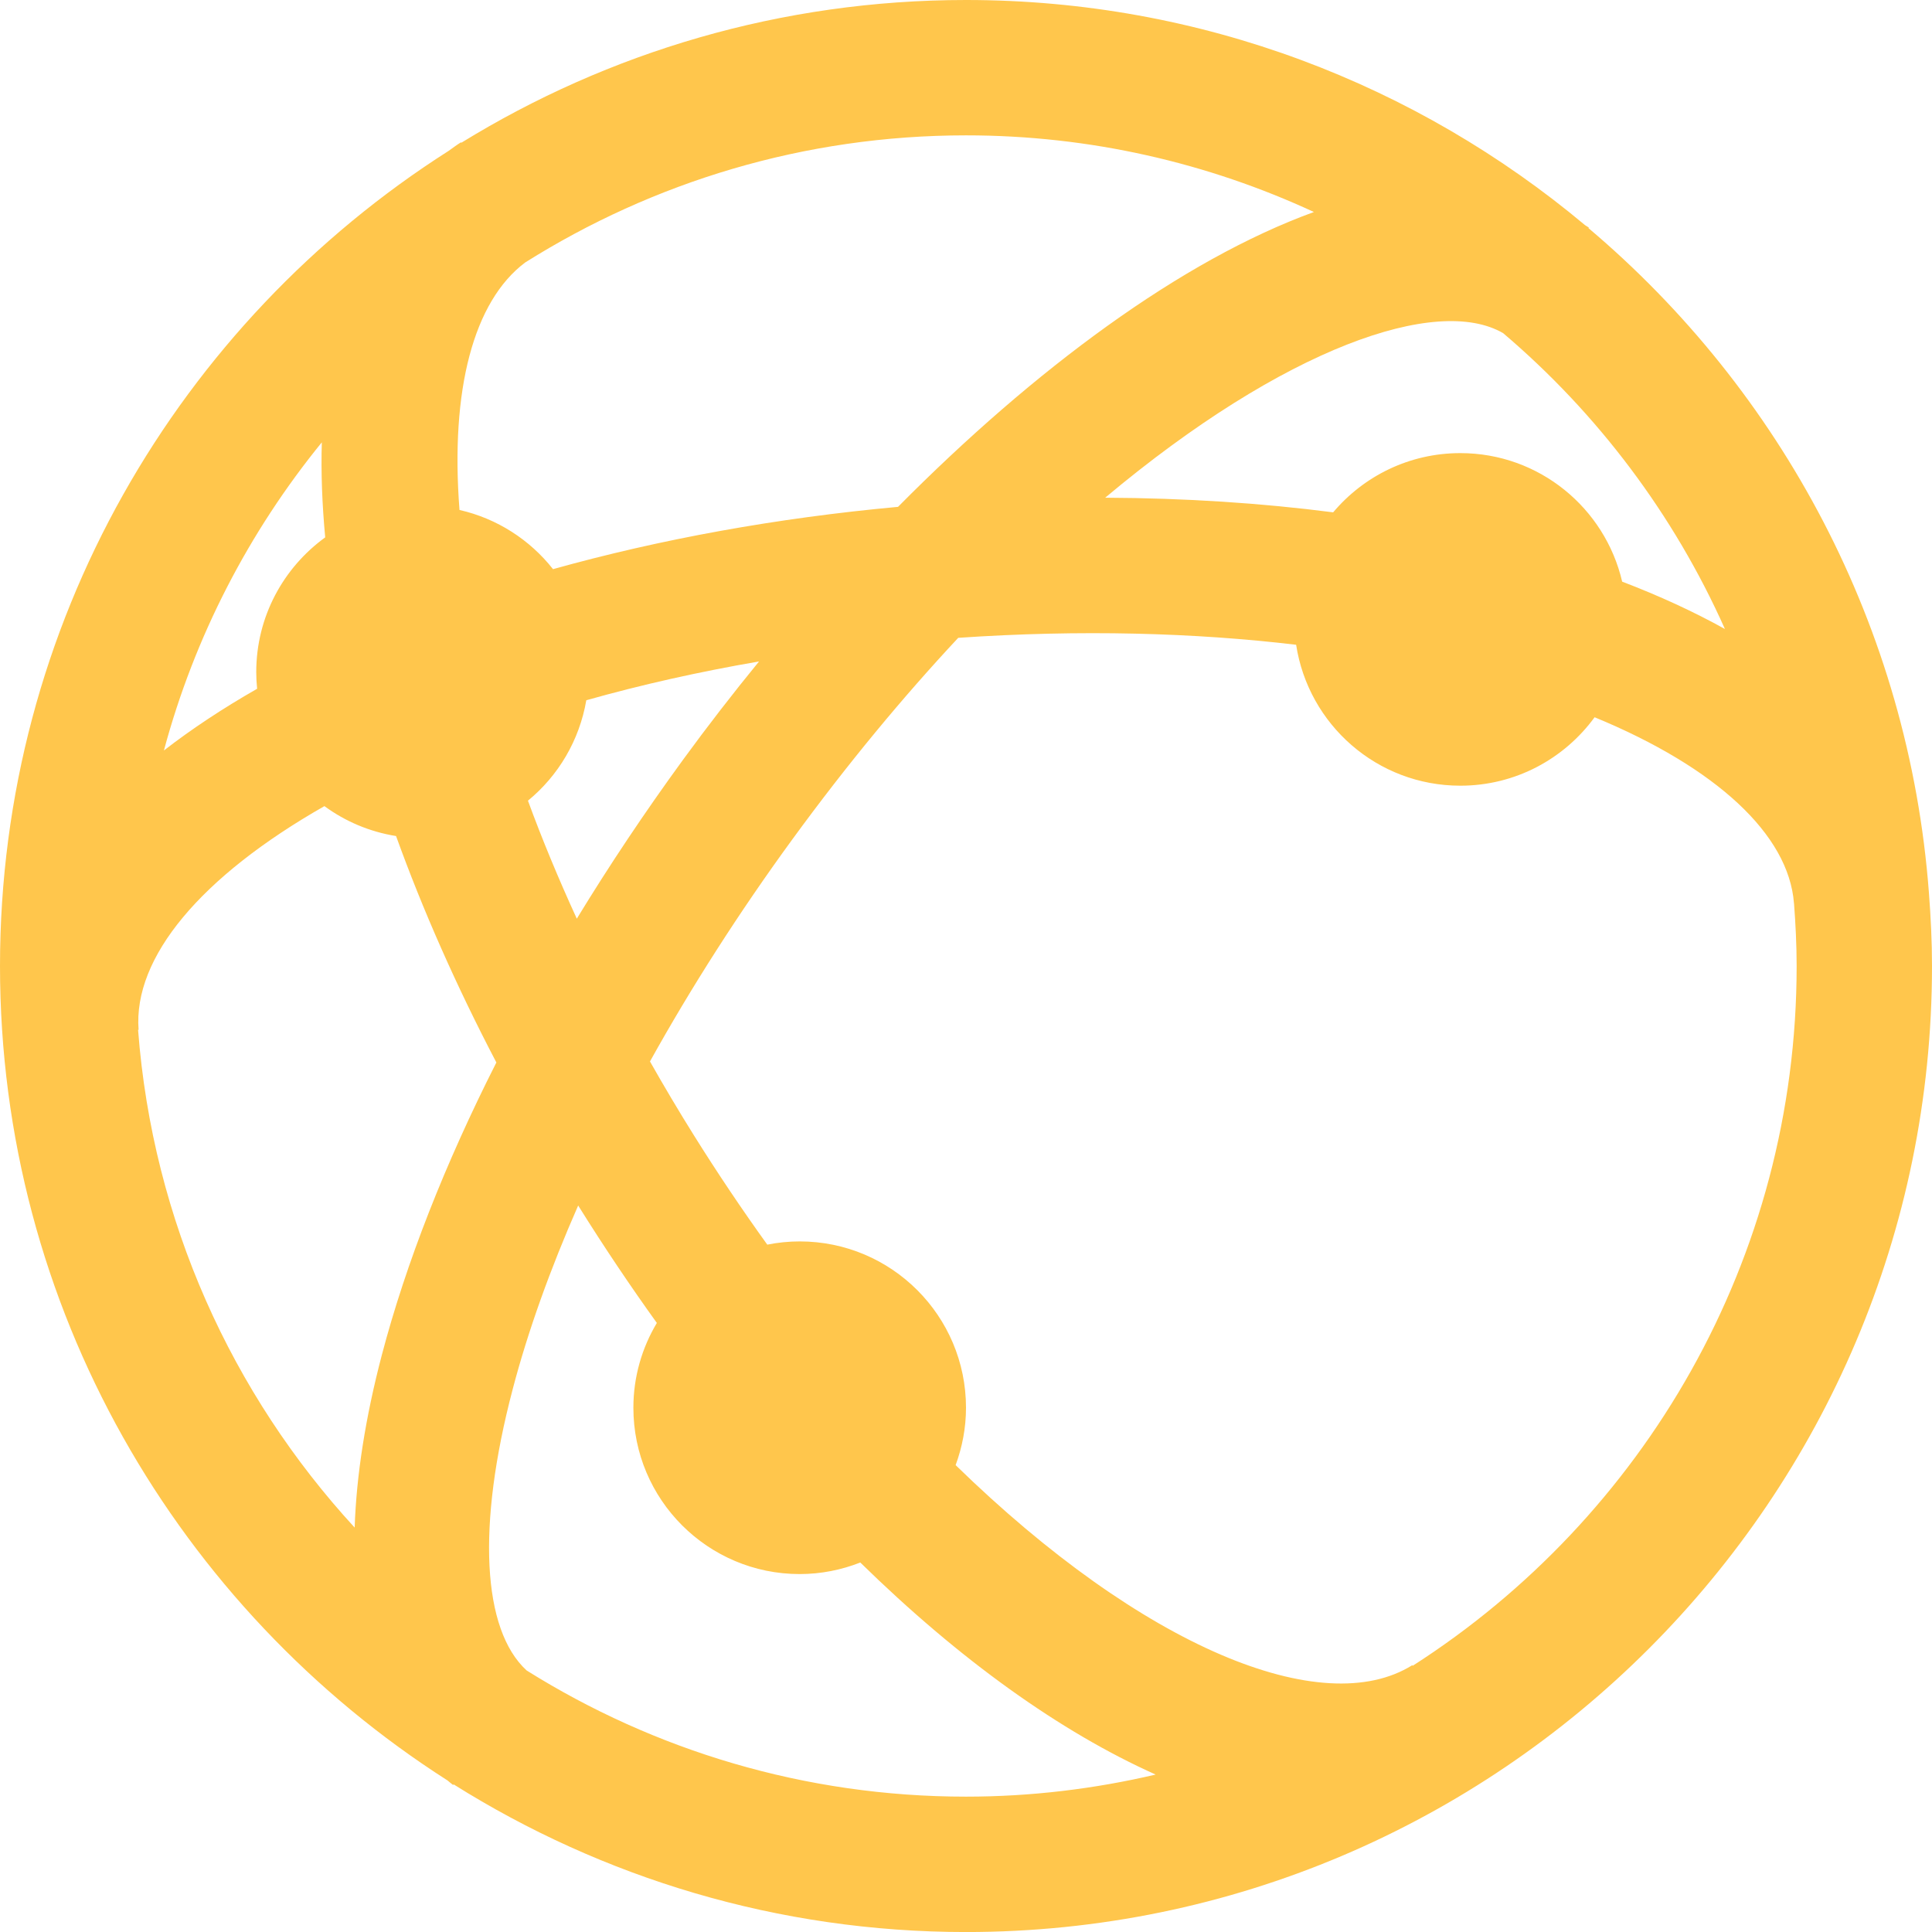 <?xml version="1.0" encoding="UTF-8"?>
<svg width="49px" height="49px" viewBox="0 0 49 49" version="1.1" xmlns="http://www.w3.org/2000/svg" xmlns:xlink="http://www.w3.org/1999/xlink">
    <defs></defs>
    <g id="Lot1" stroke="none" stroke-width="1" fill="none" fill-rule="evenodd">
        <g id="UI-Page-404" transform="translate(-100, -248)" fill="#FFC64C">
            <path d="M135.829,290.248 L135.819,290.233 C133.55,291.65 128.989,289.792 124.237,285.159 C124.404,284.704 124.5,284.216 124.5,283.704 C124.5,281.374 122.611,279.485 120.282,279.485 C120,279.485 119.726,279.514 119.46,279.567 C118.828,278.689 118.205,277.764 117.597,276.791 C117.205,276.164 116.836,275.541 116.485,274.921 C117.525,273.049 118.735,271.154 120.093,269.292 C121.495,267.37 122.91,265.668 124.303,264.177 C127.411,263.965 130.295,264.047 132.873,264.353 C133.183,266.376 134.926,267.927 137.037,267.927 C138.438,267.927 139.676,267.242 140.443,266.191 C143.526,267.463 145.365,269.164 145.499,270.907 L145.5,270.907 C145.54,271.434 145.567,271.964 145.567,272.5 C145.567,279.948 141.678,286.501 135.829,290.248 M113.357,290.367 C112.229,289.333 112.091,286.702 113.002,283.238 C113.391,281.755 113.955,280.187 114.664,278.574 C114.672,278.586 114.678,278.598 114.686,278.61 C115.326,279.634 115.985,280.615 116.659,281.553 C116.283,282.183 116.064,282.917 116.064,283.704 C116.064,286.034 117.954,287.922 120.282,287.922 C120.824,287.922 121.342,287.816 121.819,287.629 C124.334,290.093 126.893,291.925 129.31,293.007 C127.764,293.369 126.156,293.567 124.5,293.567 C120.41,293.567 116.592,292.392 113.357,290.367 M103.502,274.119 L103.515,274.118 C103.375,272.284 105.087,270.234 108.228,268.445 C108.754,268.831 109.372,269.096 110.045,269.204 C110.717,271.065 111.566,272.991 112.589,274.947 C111.289,277.513 110.299,280.028 109.684,282.366 C109.267,283.956 109.039,285.421 108.995,286.743 C105.887,283.363 103.872,278.968 103.502,274.119 M108.162,259.219 C108.139,259.986 108.17,260.792 108.248,261.629 C107.19,262.396 106.499,263.638 106.499,265.046 C106.499,265.188 106.507,265.329 106.521,265.469 C105.649,265.967 104.859,266.49 104.157,267.034 C104.936,264.136 106.318,261.483 108.162,259.219 M133.324,253.377 C129.966,254.599 126.24,257.358 122.776,260.855 C119.7,261.137 116.741,261.676 114.026,262.435 C113.439,261.691 112.609,261.151 111.654,260.934 C111.418,257.888 112.009,255.641 113.32,254.657 C116.563,252.618 120.395,251.433 124.5,251.433 C127.65,251.433 130.637,252.133 133.324,253.377 M114.87,265.76 C116.262,265.367 117.728,265.038 119.251,264.776 C118.585,265.591 117.94,266.424 117.322,267.271 C116.353,268.6 115.453,269.949 114.629,271.3 C114.161,270.279 113.746,269.278 113.39,268.307 C114.158,267.677 114.695,266.78 114.87,265.76 M143.748,263.953 C142.956,263.513 142.085,263.112 141.142,262.752 C140.707,260.884 139.036,259.492 137.037,259.492 C135.743,259.492 134.586,260.076 133.812,260.994 C131.993,260.759 130.057,260.632 128.03,260.623 C132.584,256.806 136.455,255.479 138.124,256.45 C140.519,258.486 142.452,261.047 143.748,263.953 M148.922,270.645 L148.922,270.645 L148.922,270.643 C148.414,263.898 145.167,257.908 140.287,253.785 L140.297,253.772 C140.265,253.749 140.232,253.732 140.2,253.71 C135.945,250.148 130.47,248 124.5,248 C119.811,248 115.426,249.327 111.699,251.621 L111.691,251.609 C111.582,251.677 111.48,251.754 111.376,251.828 C104.544,256.18 100,263.817 100,272.5 C100,281.171 104.532,288.8 111.348,293.155 C111.397,293.193 111.442,293.236 111.492,293.272 L111.505,293.256 C115.275,295.624 119.729,297.001 124.5,297.001 C138.009,297.001 149,286.01 149,272.5 C149,271.875 148.969,271.258 148.922,270.645" id="Ico-Planete"></path>
        </g>
    </g>
</svg>